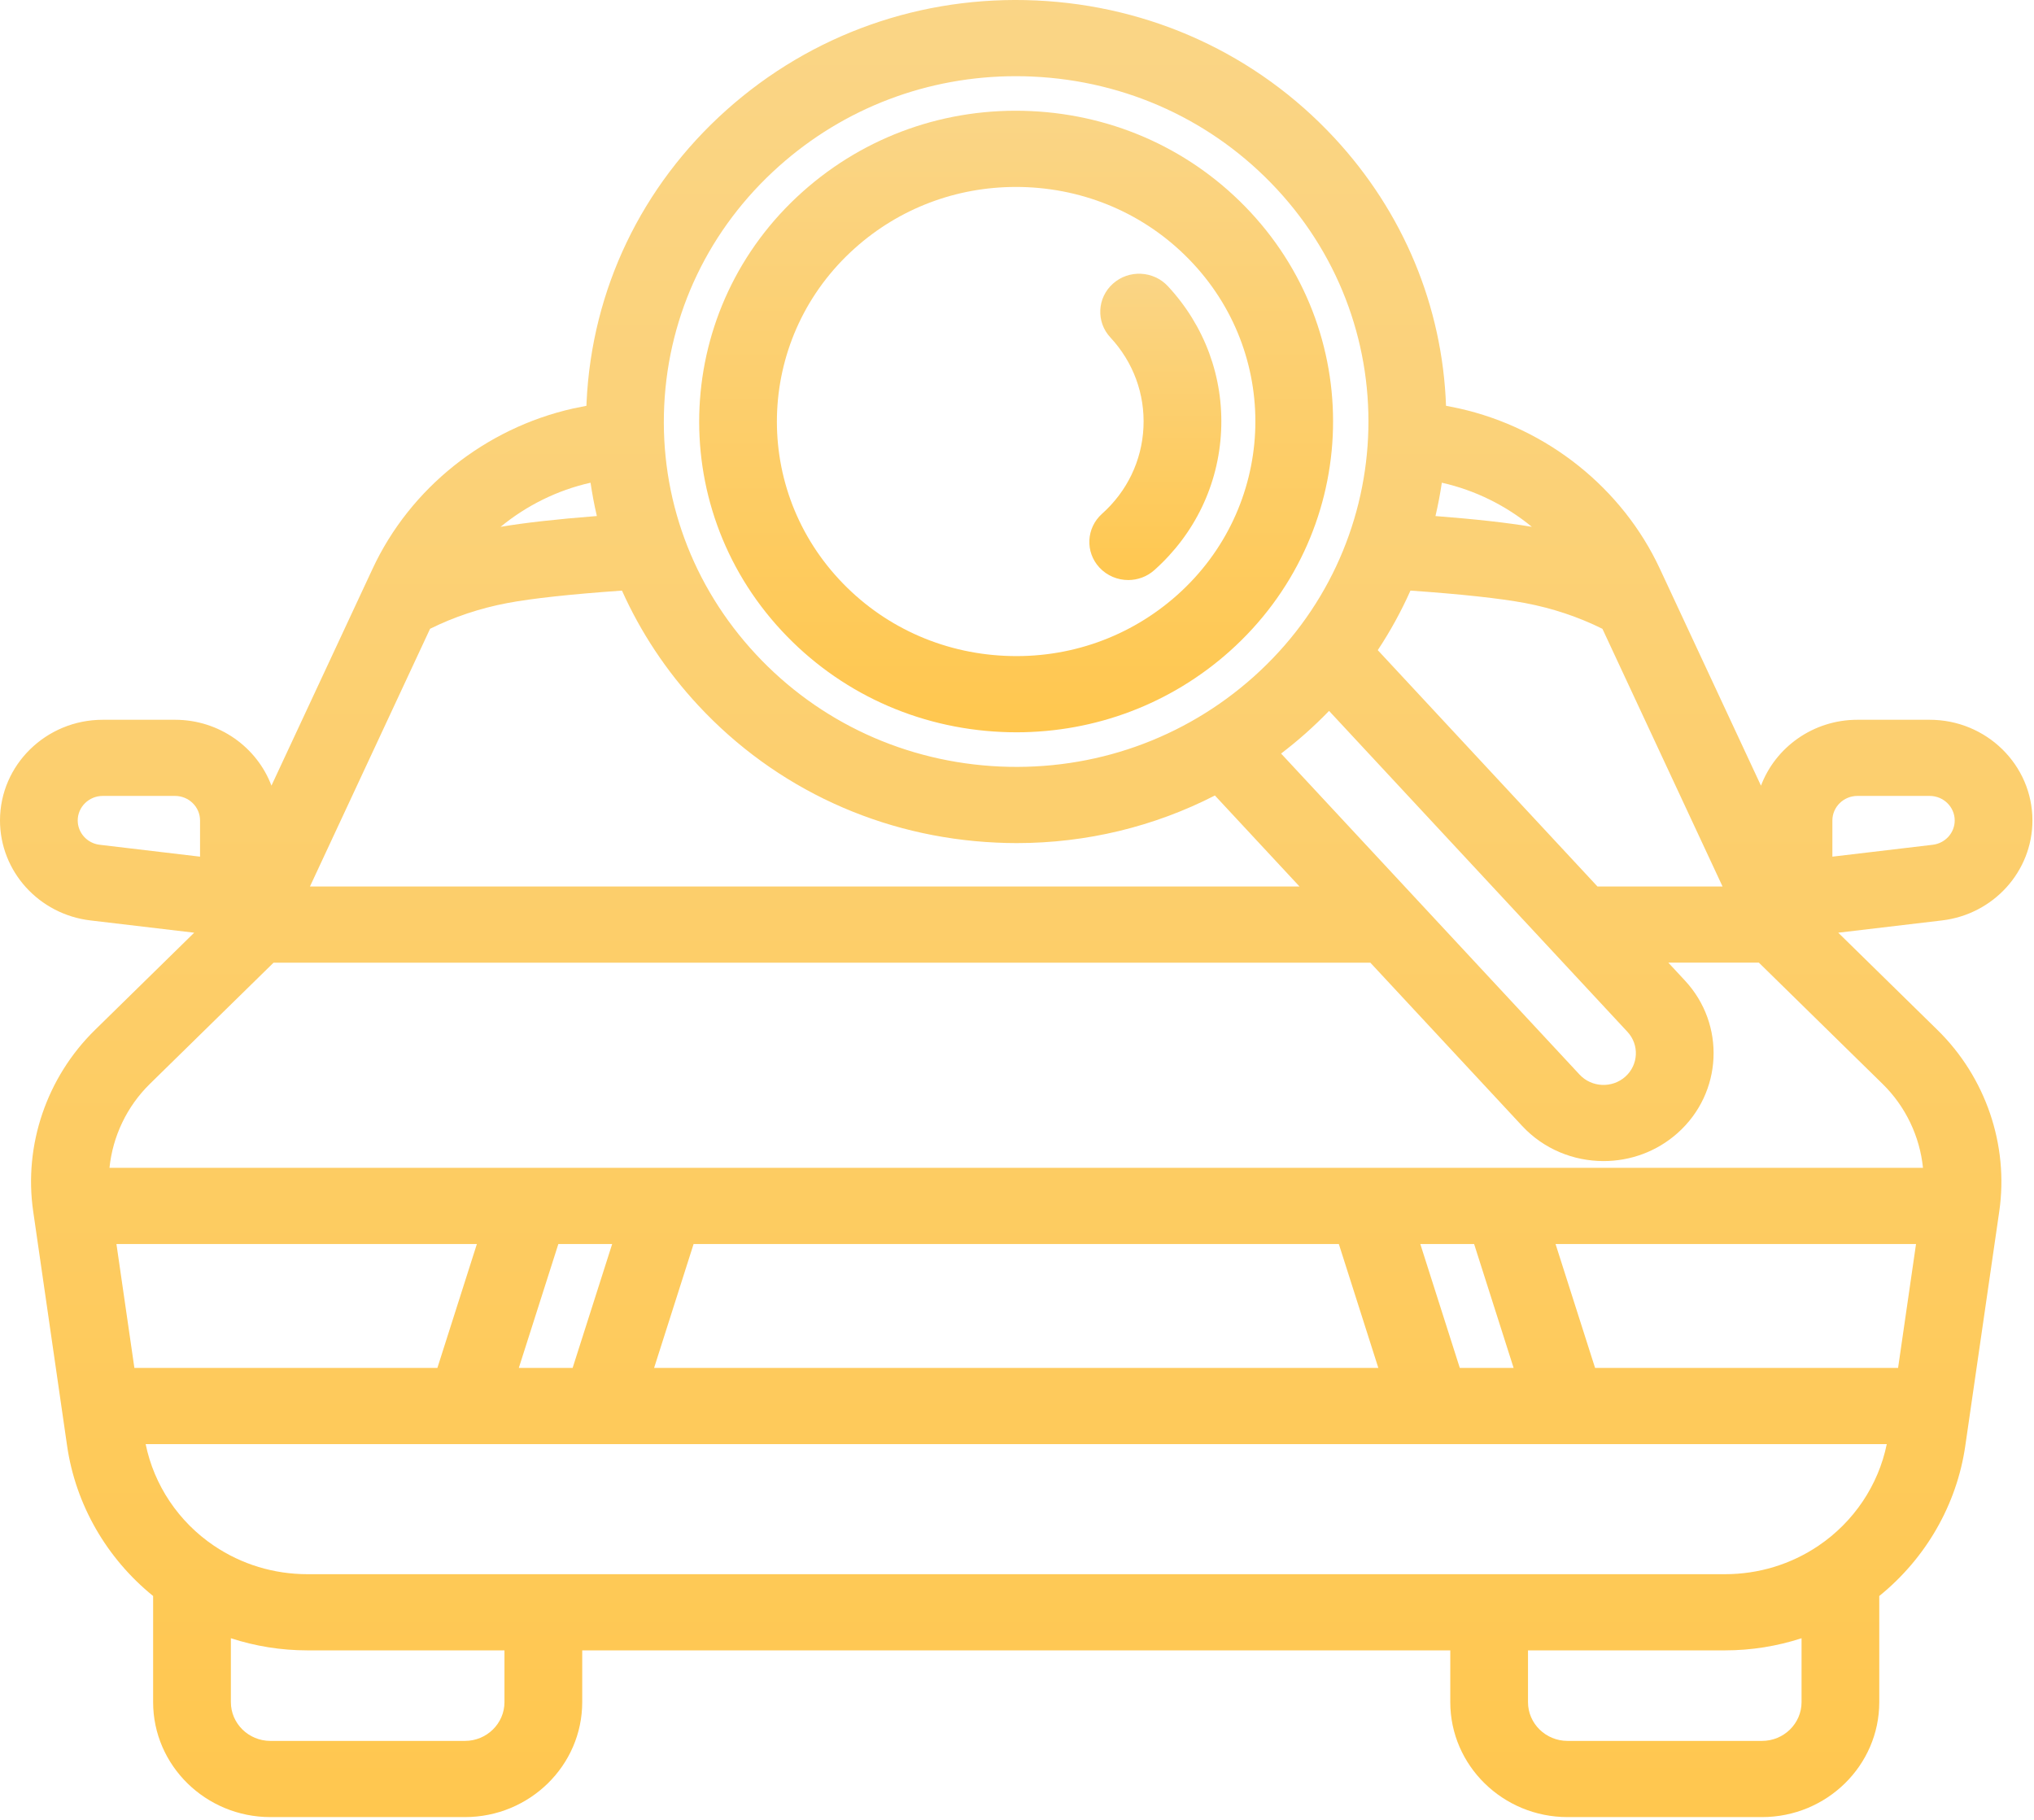<svg width="57" height="51" viewBox="0 0 57 51" fill="none" xmlns="http://www.w3.org/2000/svg">
<path d="M51.514 26.138L54.422 25.794C55.867 25.623 56.956 24.418 56.956 22.992C56.956 21.436 55.665 20.171 54.077 20.171H52.051C50.813 20.171 49.755 20.941 49.349 22.018L46.515 15.938C45.464 13.68 43.362 12.001 40.894 11.447C40.78 11.422 40.656 11.397 40.523 11.372C40.422 8.582 39.328 5.944 37.388 3.857C35.219 1.525 32.254 0.16 29.038 0.013C25.82 -0.134 22.74 0.957 20.36 3.082C17.98 5.207 16.587 8.113 16.438 11.265C16.436 11.301 16.435 11.336 16.434 11.372C16.301 11.397 16.176 11.422 16.062 11.447C13.594 12.002 11.492 13.681 10.441 15.939L7.607 22.017C7.201 20.94 6.143 20.171 4.906 20.171H2.879C1.292 20.171 0 21.436 0 22.992C0 24.418 1.089 25.623 2.534 25.794L5.442 26.138L2.66 28.865C1.308 30.191 0.661 32.091 0.93 33.945L1.881 40.521C2.121 42.17 2.989 43.672 4.291 44.726V47.7C4.291 49.477 5.766 50.922 7.578 50.922H13.029C14.841 50.922 16.316 49.477 16.316 47.7V46.25H40.642V47.7C40.642 49.477 42.116 50.922 43.928 50.922H49.378C51.19 50.922 52.664 49.477 52.664 47.7V44.726C53.967 43.672 54.835 42.17 55.074 40.521L56.027 33.944C56.295 32.089 55.647 30.189 54.295 28.864L51.514 26.138ZM50.958 43.319C50.186 43.84 49.281 44.115 48.341 44.115H8.615C7.675 44.115 6.77 43.84 5.997 43.318C5.005 42.649 4.317 41.621 4.082 40.47H52.874C52.639 41.621 51.951 42.649 50.958 43.319ZM41.31 34.862L42.417 38.335H40.909L39.802 34.862H41.31ZM37.519 34.862L38.626 38.335H18.33L19.437 34.862H37.519ZM16.047 38.335H14.539L15.647 34.862H17.155L16.047 38.335ZM12.257 38.335H3.766L3.263 34.862H13.364L12.257 38.335ZM44.7 38.335L43.592 34.862H53.694L53.191 38.335H44.7ZM51.35 22.992C51.35 22.614 51.665 22.305 52.051 22.305H54.077C54.464 22.305 54.778 22.614 54.778 22.992C54.778 23.339 54.513 23.633 54.161 23.674L51.35 24.007V22.992H51.35ZM48.272 24.843H44.767L38.61 18.22C38.962 17.688 39.268 17.13 39.526 16.551C40.94 16.649 42.041 16.769 42.735 16.899C43.503 17.044 44.232 17.287 44.906 17.622L48.272 24.843ZM36.596 20.545C36.822 20.344 37.038 20.136 37.245 19.922L45.607 28.916C45.944 29.279 45.917 29.842 45.548 30.172C45.178 30.503 44.602 30.477 44.265 30.114L35.901 21.118C36.138 20.935 36.371 20.746 36.596 20.545ZM42.928 14.764C42.255 14.65 41.352 14.549 40.227 14.462C40.299 14.154 40.359 13.842 40.405 13.528C40.406 13.528 40.407 13.528 40.407 13.528C41.343 13.738 42.205 14.169 42.928 14.764ZM18.614 11.364C18.736 8.782 19.877 6.401 21.827 4.66C23.661 3.022 26.003 2.135 28.467 2.135C28.623 2.135 28.78 2.138 28.937 2.146C31.572 2.266 34.001 3.384 35.778 5.295C39.445 9.239 39.154 15.373 35.13 18.967C33.18 20.708 30.655 21.6 28.02 21.481C25.385 21.361 22.956 20.243 21.179 18.332C19.402 16.421 18.491 13.947 18.614 11.364ZM16.548 13.528C16.549 13.528 16.549 13.528 16.549 13.528C16.596 13.842 16.654 14.154 16.726 14.461C15.6 14.549 14.697 14.651 14.028 14.764C14.751 14.17 15.613 13.738 16.548 13.528ZM12.052 17.621C12.725 17.287 13.454 17.044 14.223 16.899C14.913 16.769 16.013 16.65 17.43 16.551C17.952 17.715 18.669 18.802 19.569 19.77C21.737 22.102 24.703 23.467 27.919 23.613C28.11 23.622 28.301 23.627 28.491 23.627C30.45 23.627 32.344 23.165 34.046 22.293L36.417 24.843H8.686L12.052 17.621ZM2.178 22.992C2.178 22.614 2.493 22.305 2.879 22.305H4.905C5.292 22.305 5.606 22.614 5.606 22.992V24.007L2.795 23.674C2.443 23.633 2.178 23.339 2.178 22.992ZM7.666 26.978H38.402L42.655 31.552C43.263 32.206 44.099 32.538 44.938 32.538C45.68 32.538 46.424 32.278 47.015 31.75C48.273 30.627 48.364 28.71 47.217 27.478L46.752 26.977H49.29L52.755 30.374C53.403 31.008 53.799 31.847 53.889 32.727H3.068C3.158 31.848 3.553 31.009 4.201 30.374L7.666 26.978ZM14.137 47.7C14.137 48.3 13.64 48.787 13.029 48.787H7.578C6.967 48.787 6.47 48.3 6.47 47.7V45.91C7.156 46.133 7.878 46.25 8.615 46.25H14.137V47.7ZM49.378 48.787H43.929C43.317 48.787 42.82 48.3 42.82 47.7V46.25H48.341C49.078 46.25 49.8 46.133 50.486 45.91V47.7C50.486 48.3 49.989 48.787 49.378 48.787Z" fill="url(#paint0_linear)"/>
<path d="M28.063 20.512C28.204 20.518 28.345 20.522 28.485 20.522C30.703 20.521 32.811 19.723 34.461 18.25C38.082 15.015 38.344 9.497 35.044 5.947C33.445 4.228 31.259 3.221 28.888 3.113C26.515 3.004 24.245 3.809 22.491 5.375C18.869 8.61 18.607 14.129 21.907 17.678C23.506 19.398 25.692 20.404 28.063 20.512ZM23.958 6.954C25.203 5.841 26.794 5.239 28.468 5.239C28.574 5.239 28.68 5.241 28.787 5.246C30.577 5.327 32.227 6.087 33.434 7.385C35.925 10.064 35.727 14.23 32.993 16.672C31.669 17.854 29.954 18.462 28.164 18.379C26.375 18.298 24.724 17.538 23.518 16.24C21.027 13.561 21.224 9.395 23.958 6.954Z" fill="url(#paint1_linear)"/>
<path d="M30.883 14.398C30.438 14.796 30.406 15.471 30.811 15.906C31.026 16.137 31.321 16.255 31.617 16.255C31.878 16.255 32.141 16.163 32.35 15.976C33.485 14.963 34.149 13.577 34.22 12.074C34.291 10.572 33.761 9.131 32.727 8.019C32.322 7.584 31.633 7.552 31.189 7.949C30.744 8.346 30.712 9.022 31.117 9.457C31.759 10.148 32.088 11.042 32.044 11.975C32 12.909 31.587 13.769 30.883 14.398Z" fill="url(#paint2_linear)"/>
<defs>
<linearGradient id="paint0_linear" x1="28.478" y1="0" x2="28.478" y2="50.922" gradientUnits="userSpaceOnUse">
<stop stop-color="#FAD586"/>
<stop offset="1" stop-color="#FFC74F"/>
</linearGradient>
<linearGradient id="paint1_linear" x1="28.476" y1="3.104" x2="28.476" y2="20.522" gradientUnits="userSpaceOnUse">
<stop stop-color="#FAD586"/>
<stop offset="1" stop-color="#FFC74F"/>
</linearGradient>
<linearGradient id="paint2_linear" x1="32.377" y1="7.671" x2="32.377" y2="16.255" gradientUnits="userSpaceOnUse">
<stop stop-color="#FAD586"/>
<stop offset="1" stop-color="#FFC74F"/>
</linearGradient>
</defs>
</svg>
